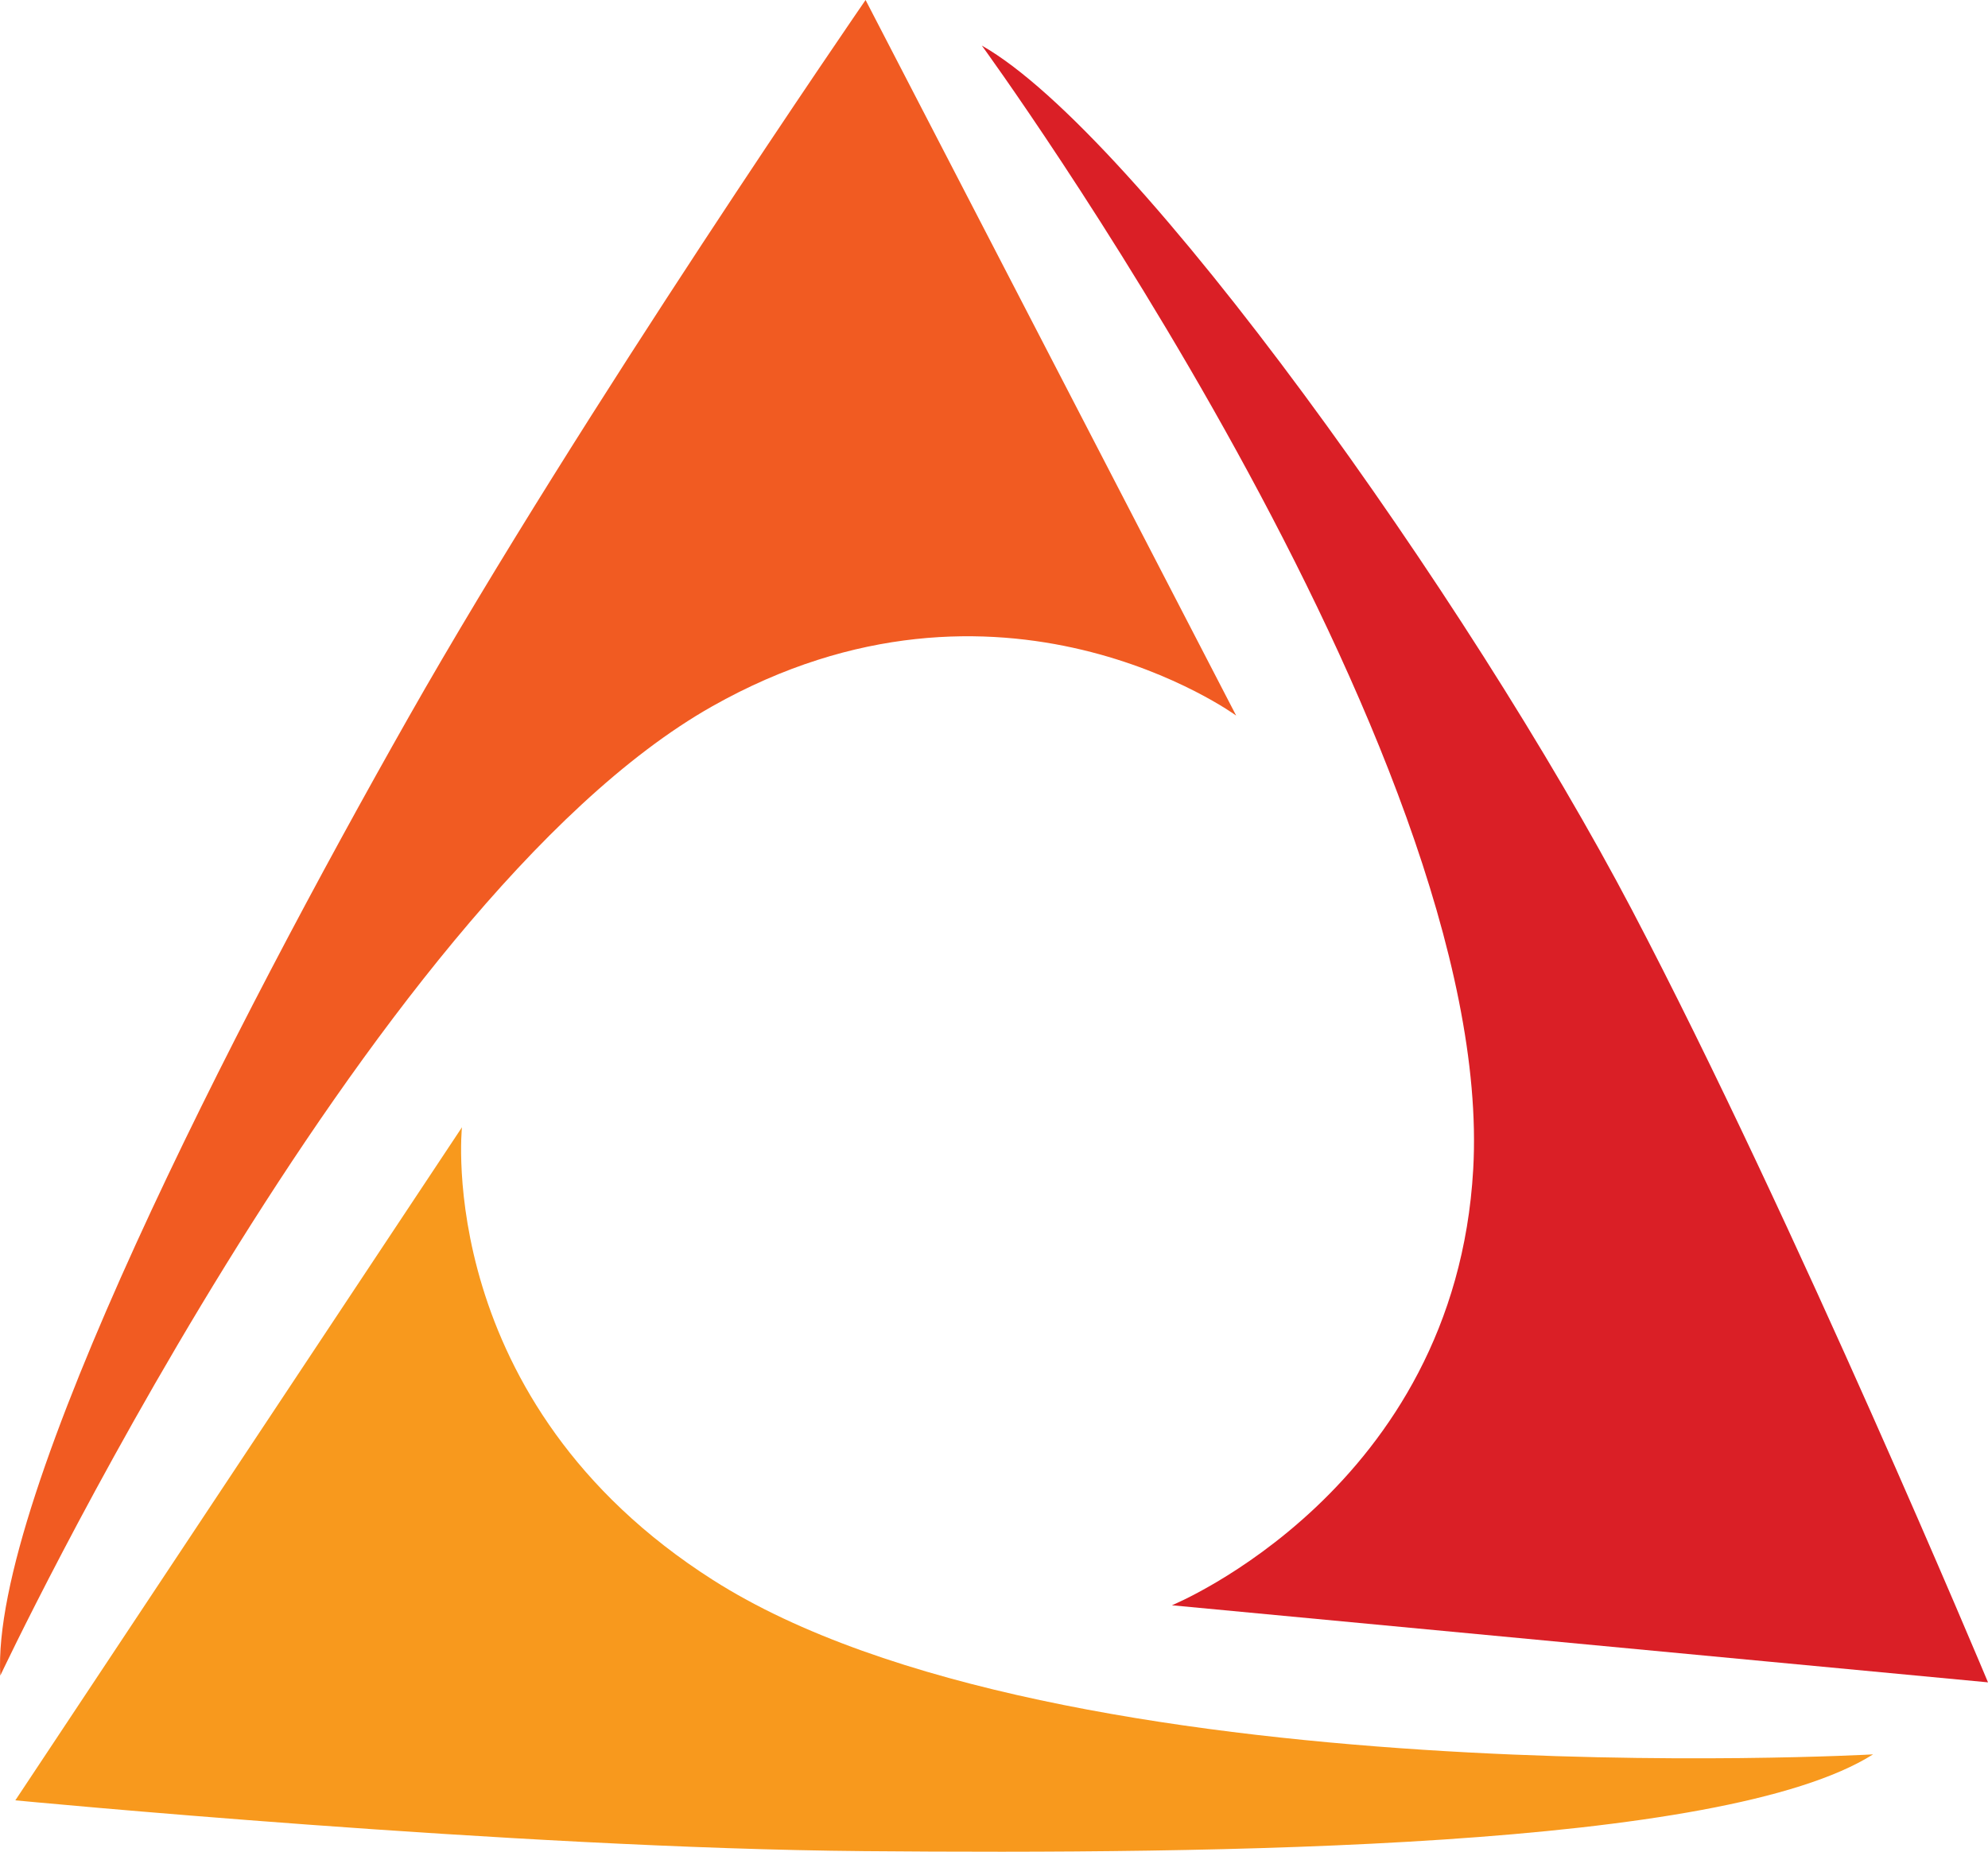 <svg id="Layer_1" data-name="Layer 1" xmlns="http://www.w3.org/2000/svg" viewBox="0 0 1280 1192.27"><defs><style>.cls-1{fill:#f15b22;}.cls-2{fill:#da1f26;}.cls-3{fill:#f8991d;}</style></defs><path class="cls-1" d="M.19,1078.87S234.85,581.19,458.53,454.8c185.65-104.91,337.39,5.94,337.39,5.94L557.31,0S374.55,265.24,263.14,461.72-6.16,964.24.19,1078.87Z"/><path class="cls-2" d="M632.17,29.35s331.61,454.4,316.38,723.48c-11.68,206.13-194,280.76-194,280.76L1280,1083.21S1155.79,786,1050.82,586,732,86,632.17,29.35Z"/><path class="cls-3" d="M1206,1129.59s-524.34,29.46-746.88-112.23C278.75,902.52,297.43,725.83,297.43,725.83L9.87,1159.18S330.5,1190,556.36,1191.89,1108.9,1190.84,1206,1129.59Z"/></svg>
